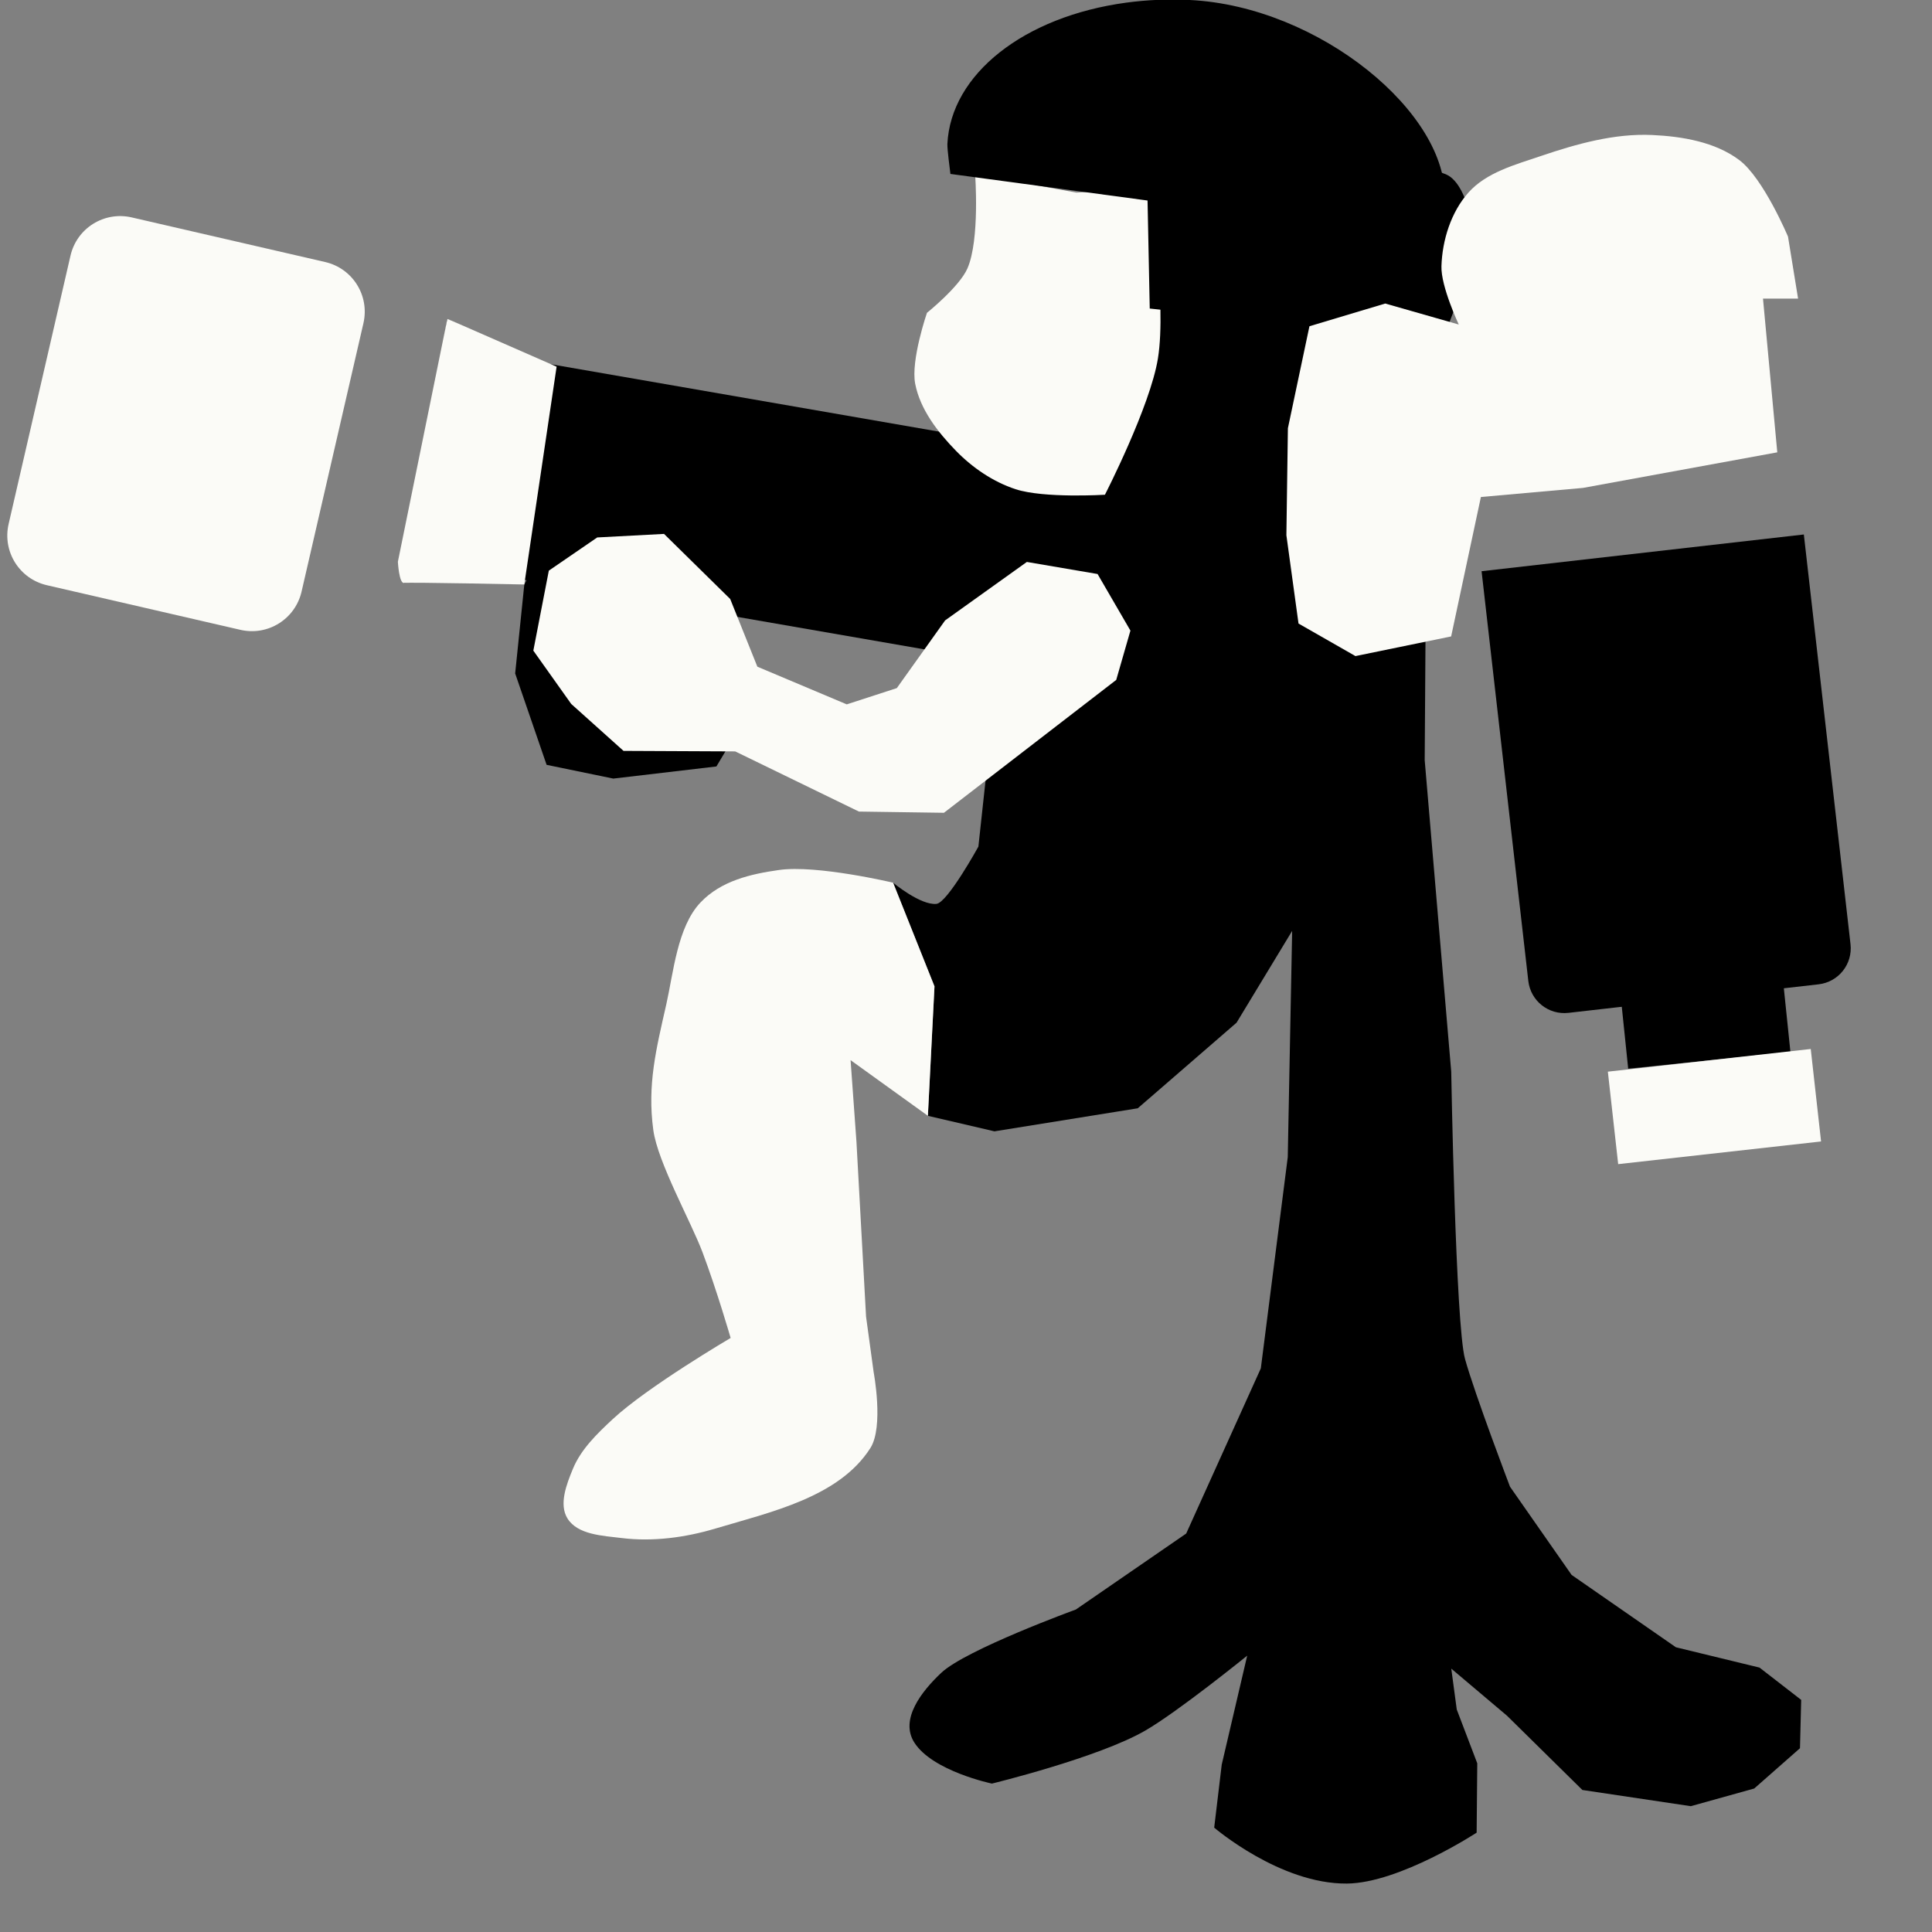 <?xml version="1.0" encoding="UTF-8" standalone="no"?>
<!-- Created with Inkscape (http://www.inkscape.org/) -->

<svg
   width="256"
   height="256"
   viewBox="0 0 67.733 67.733"
   version="1.1"
   id="svg1861"
   inkscape:export-filename="inkjet.png"
   inkscape:export-xdpi="96"
   inkscape:export-ydpi="96"
   inkscape:version="1.2.1 (9c6d41e410, 2022-07-14, custom)"
   sodipodi:docname="s3_inkjet.svg"
   xml:space="preserve"
   xmlns:inkscape="http://www.inkscape.org/namespaces/inkscape"
   xmlns:sodipodi="http://sodipodi.sourceforge.net/DTD/sodipodi-0.dtd"
   xmlns:xlink="http://www.w3.org/1999/xlink"
   xmlns="http://www.w3.org/2000/svg"
   xmlns:svg="http://www.w3.org/2000/svg"><rect x="0" y="0" width="67.733" height="67.733" fill="#808080" stroke="none"/><sodipodi:namedview
     id="namedview1863"
     pagecolor="#505050"
     bordercolor="#eeeeee"
     borderopacity="1"
     inkscape:showpageshadow="0"
     inkscape:pageopacity="0"
     inkscape:pagecheckerboard="0"
     inkscape:deskcolor="#505050"
     inkscape:document-units="mm"
     showgrid="false"
     inkscape:zoom="3.2558375"
     inkscape:cx="178.29514"
     inkscape:cy="83.695824"
     inkscape:window-width="1916"
     inkscape:window-height="1036"
     inkscape:window-x="0"
     inkscape:window-y="20"
     inkscape:window-maximized="1"
     inkscape:current-layer="layer1" /><defs
     id="defs1858"><linearGradient
       id="linearGradient9667"
       inkscape:swatch="solid"><stop
         style="stop-color:#000000;stop-opacity:1;"
         offset="0"
         id="stop9665" /></linearGradient><linearGradient
       id="linearGradient9661"
       inkscape:swatch="solid"><stop
         style="stop-color:#000000;stop-opacity:1;"
         offset="0"
         id="stop9659" /></linearGradient><linearGradient
       id="linearGradient9649"
       inkscape:swatch="solid"><stop
         style="stop-color:#000000;stop-opacity:1;"
         offset="0"
         id="stop9647" /></linearGradient><linearGradient
       id="ink"
       inkscape:swatch="solid"><stop
         style="stop-opacity:1;"
         offset="0"
         id="stop53636" /></linearGradient><linearGradient
       inkscape:collect="always"
       xlink:href="#ink"
       id="linearGradient9651"
       x1="51.942"
       y1="27.128"
       x2="64.885"
       y2="27.128"
       gradientUnits="userSpaceOnUse" /><linearGradient
       inkscape:collect="always"
       xlink:href="#ink"
       id="linearGradient9653"
       x1="31.311"
       y1="35.957"
       x2="63.145"
       y2="35.957"
       gradientUnits="userSpaceOnUse" /><linearGradient
       inkscape:collect="always"
       xlink:href="#ink"
       id="linearGradient9655"
       x1="52.923"
       y1="41.892"
       x2="58.641"
       y2="41.892"
       gradientUnits="userSpaceOnUse" /><linearGradient
       inkscape:collect="always"
       xlink:href="#ink"
       id="linearGradient9657"
       x1="33.213"
       y1="5.454"
       x2="50.65"
       y2="5.454"
       gradientUnits="userSpaceOnUse" /><linearGradient
       inkscape:collect="always"
       xlink:href="#ink"
       id="linearGradient9663"
       x1="14.166"
       y1="17.33"
       x2="37.833"
       y2="17.33"
       gradientUnits="userSpaceOnUse" /><linearGradient
       inkscape:collect="always"
       xlink:href="#ink"
       id="linearGradient9669"
       x1="18.061"
       y1="23.58"
       x2="25.805"
       y2="23.58"
       gradientUnits="userSpaceOnUse" /></defs><g
     inkscape:label="Layer 1"
     inkscape:groupmode="layer"
     id="layer1"><path
       id="rect17826"
       class="ink"
       style="fill-opacity:1.0;stroke:none;stroke-width:0.247;paint-order:stroke fill markers;fill:url(#linearGradient9663)"
       d="m 15.684,11.177 3.147,1.509 19.003,3.3 -1.302,7.496 -19.57,-3.398 -2.796,0.354 z"
       sodipodi:nodetypes="ccccccc" /><path
       style="fill-opacity:1.0;stroke:none;stroke-width:0.522px;stroke-linecap:butt;stroke-linejoin:miter;stroke-opacity:1;fill:url(#linearGradient9669)"
       d="m 18.381,20.492 -0.32,3.118 1.102,3.204 2.338,0.482 3.615,-0.425 0.69,-1.156 -0.86,-0.678 -4.324,-0.113 -0.254,-1.86 0.771,-2.088 -0.123,-0.731 -2.313,-0.38 z"
       id="path17829" /><path
       class="ink"
       style="fill-opacity:1.0;stroke:none;stroke-width:0.522px;stroke-linecap:butt;stroke-linejoin:miter;stroke-opacity:1;fill:url(#linearGradient9653)"
       d="m 40.064,10.702 -1.111,4.082 -1.288,1.647 -1.827,8.734 -1.273,2.077 -0.264,2.439 c 0,0 -1.085,1.971 -1.472,2.008 -0.561,0.054 -1.519,-0.743 -1.519,-0.743 l 1.451,3.635 -0.231,4.538 2.334,0.544 5.024,-0.808 3.464,-3.001 1.949,-3.218 -0.154,7.931 -0.944,7.405 -2.617,5.792 -3.867,2.663 c 0,0 -3.851,1.403 -4.719,2.219 -0.696,0.654 -1.457,1.632 -0.948,2.44 0.635,1.008 2.723,1.444 2.723,1.444 0,0 3.732,-0.908 5.373,-1.856 1.158,-0.669 3.577,-2.629 3.577,-2.629 l -0.893,3.821 -0.264,2.208 c 0,0 2.309,1.983 4.655,1.961 1.847,-0.018 4.546,-1.785 4.546,-1.785 l 0.022,-2.43 -0.719,-1.887 -0.192,-1.433 1.953,1.65 2.643,2.604 3.801,0.568 2.223,-0.619 1.605,-1.413 0.042,-1.695 -1.461,-1.132 -2.931,-0.712 -3.657,-2.537 -2.159,-3.092 c 0,0 -1.227,-3.22 -1.577,-4.477 -0.331,-1.187 -0.484,-10.075 -0.484,-10.075 l -0.93,-10.92 0.076,-11.483 0.354,-2.715 1.382,-3.638 c 0,0 -0.176,-2.333 -1.072,-2.704 C 47.122,4.634 40.064,10.702 40.064,10.702 Z"
       id="path18176"
       sodipodi:nodetypes="ccccccscccccccccccsscscccsccccccccccccccscccccsc" /><path
       class="ink"
       id="rect18592"
       style="fill-opacity:1.0;fill-rule:nonzero;stroke:none;stroke-width:0.247;stroke-linecap:butt;stroke-linejoin:miter;stroke-dasharray:none;stroke-opacity:1;paint-order:stroke fill markers;fill:url(#linearGradient9651)"
       d="m 63.24,18.738 -11.298,1.288 1.638,14.362 c 0.08,0.701 0.709,1.201 1.41,1.121 l 8.765,-1 c 0.701,-0.08 1.201,-0.708 1.121,-1.409 z" /><rect
       class="ink"
       style="fill-opacity:1.0;fill-rule:nonzero;stroke:none;stroke-width:0.247;stroke-linecap:butt;stroke-linejoin:miter;stroke-dasharray:none;stroke-opacity:1;paint-order:stroke fill markers;fill:url(#linearGradient9655)"
       id="rect18600"
       width="5.718"
       height="2.503"
       x="52.923"
       y="40.64"
       transform="rotate(-5.907)" /><path
       style="fill:#fbfbf7;stroke-width:0.247;paint-order:stroke fill markers"
       d="m 40.299,6.635 c 0,0 0.613,3.978 0.296,5.933 -0.273,1.687 -1.858,4.777 -1.858,4.777 0,0 -2.14,0.132 -3.135,-0.195 -0.786,-0.258 -1.509,-0.752 -2.087,-1.345 -0.64,-0.657 -1.256,-1.451 -1.43,-2.351 -0.159,-0.825 0.413,-2.487 0.413,-2.487 0,0 1.14,-0.914 1.42,-1.559 0.44,-1.014 0.268,-3.305 0.268,-3.305 l 3.546,0.648 z"
       id="path20812"
       sodipodi:nodetypes="cscssscsccc" /><path
       class="ink"
       id="path17821"
       style="fill-opacity:1.0;fill-rule:nonzero;stroke:none;stroke-width:0.247;stroke-linecap:butt;stroke-linejoin:miter;stroke-dasharray:none;stroke-opacity:1;paint-order:stroke fill markers;fill:url(#linearGradient9657)"
       d="m 39.482,0.093 c -3.587,0.486 -6.149,2.51 -6.268,4.952 -0.008,0.188 0.085,0.865 0.106,1.053 l 6.911,0.932 0.077,3.787 c 0.29,0.036 0.581,0.062 0.874,0.077 4.548,0.222 9.319,-0.889 9.465,-3.898 C 50.793,3.989 46.26,0.222 41.713,0 40.962,-0.037 40.211,-0.006 39.482,0.093 Z"
       sodipodi:nodetypes="cccccccccc" /><path
       style="fill:#fbfbf7;stroke-width:0.247;paint-order:stroke fill markers"
       d="M 4.617,7.622 11.399,9.186 c 0.966,0.223 1.565,1.18 1.342,2.147 l -2.168,9.406 c -0.223,0.966 -1.18,1.565 -2.146,1.342 L 1.645,20.517 C 0.678,20.294 0.08,19.337 0.302,18.371 L 2.471,8.965 C 2.693,7.998 3.651,7.4 4.617,7.622 Z"
       id="path20820" /><path
       style="fill:#fbfbf7;stroke-width:0.247;paint-order:stroke fill markers"
       d="m 15.684,11.177 -1.735,8.518 c 0,0 0.042,0.772 0.217,0.742 0.176,-0.03 4.215,0.054 4.215,0.054 l 1.133,-7.636 z"
       id="path20818"
       sodipodi:nodetypes="cccccc" /><path
       style="fill:#fbfbf7;stroke-width:0.247;paint-order:stroke fill markers"
       d="m 26.552,23.373 -0.952,-2.373 -2.32,-2.282 -2.342,0.124 -1.697,1.164 -0.543,2.804 1.328,1.869 1.834,1.646 3.915,0.018 4.337,2.109 2.981,0.043 6.04,-4.658 0.498,-1.729 -1.152,-1.984 -2.479,-0.423 -2.866,2.05 -1.693,2.373 -1.755,0.57 z"
       id="path20816" /><path
       style="fill:#fbfbf7;stroke-width:0.247;paint-order:stroke fill markers"
       d="m 32.531,39.119 -2.711,-1.952 0.206,2.861 0.337,6.133 0.267,1.952 c 0,0 0.36,1.907 -0.116,2.654 -1.098,1.722 -3.48,2.239 -5.437,2.823 -1.053,0.314 -2.188,0.466 -3.278,0.332 -0.669,-0.082 -1.546,-0.114 -1.903,-0.685 -0.31,-0.497 -0.033,-1.205 0.191,-1.746 0.284,-0.686 0.85,-1.232 1.393,-1.737 1.226,-1.139 4.135,-2.847 4.135,-2.847 0,0 -0.475,-1.644 -0.986,-3.005 -0.401,-1.067 -1.571,-3.155 -1.725,-4.284 -0.216,-1.588 0.101,-2.842 0.455,-4.405 0.249,-1.1 0.386,-2.715 1.197,-3.571 0.724,-0.765 1.769,-1.002 2.753,-1.141 1.329,-0.189 4.002,0.445 4.002,0.445 l 1.451,3.635 z"
       id="path20814"
       sodipodi:nodetypes="cccccsssssscsssssccc" /><path
       style="fill:#fbfbf7;stroke-width:0.247;paint-order:stroke fill markers"
       d="m 51.141,11.377 -2.577,-0.736 -2.657,0.797 -0.755,3.575 -0.053,3.751 0.425,3.096 1.996,1.141 3.355,-0.689 1.043,-4.888 3.58,-0.319 6.811,-1.247 -0.501,-5.39 h 1.23 L 62.685,8.296 c 0,0 -0.862,-2.052 -1.713,-2.688 -0.847,-0.633 -1.993,-0.826 -3.049,-0.875 -1.324,-0.061 -2.651,0.312 -3.906,0.738 -0.897,0.304 -1.907,0.573 -2.536,1.28 -0.609,0.684 -0.917,1.664 -0.946,2.58 -0.023,0.711 0.607,2.046 0.607,2.046 z"
       id="path20810"
       sodipodi:nodetypes="ccccccccccccccsssssc" /><path
       style="display:inline;fill:#fbfbf7;stroke-width:0.247;paint-order:stroke fill markers"
       d="m 56.369,37.571 7.113,-0.795 0.362,3.242 -7.113,0.795 z"
       id="rect20790" /></g></svg>
